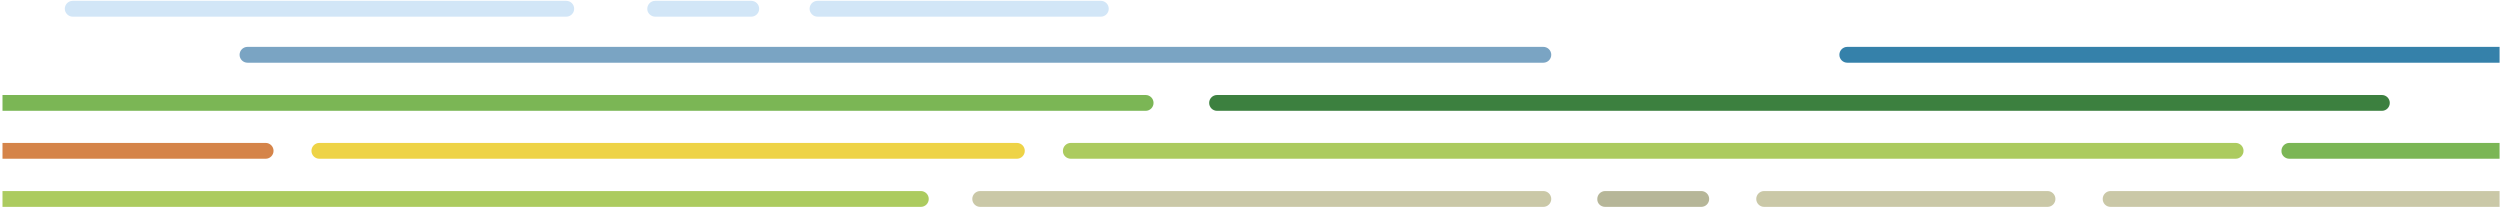 <?xml version="1.0" encoding="utf-8"?>
<!-- Generator: Adobe Illustrator 19.0.0, SVG Export Plug-In . SVG Version: 6.00 Build 0)  -->
<svg version="1.1" id="Capa_1" xmlns="http://www.w3.org/2000/svg" xmlns:xlink="http://www.w3.org/1999/xlink" x="0px" y="0px"
	 viewBox="0 0 1200 100" style="enable-background:new 0 0 1200 100;" xml:space="preserve">
<style type="text/css">
	.st0{clip-path:url(#SVGID_1_);fill:#D2E6F7;}
	.st1{clip-path:url(#SVGID_1_);fill:#EED346;}
	.st2{clip-path:url(#SVGID_1_);fill:#D58449;}
	.st3{clip-path:url(#SVGID_1_);fill:#B6B698;}
	.st4{clip-path:url(#SVGID_1_);fill:#CAC8A7;}
	.st5{clip-path:url(#SVGID_1_);fill:#7AA4C3;}
	.st6{clip-path:url(#SVGID_1_);fill:#3581AA;}
	.st7{clip-path:url(#SVGID_1_);fill:#ACCB5F;}
	.st8{clip-path:url(#SVGID_1_);fill:#3C803F;}
	.st9{clip-path:url(#SVGID_1_);fill:#7BB655;}
</style>
<g id="XMLID_2_">
	<defs>
		<rect id="SVGID_3_" x="1.2" y="-0.7" width="1198.6" height="100"/>
	</defs>
	<clipPath id="SVGID_1_">
		<use xlink:href="#SVGID_3_"  style="overflow:visible;"/>
	</clipPath>
	<path id="XMLID_18_" class="st0" d="M34.9,8h236.9c2.1,0,3.8-1.7,3.8-3.8c0-2.1-1.7-3.8-3.8-3.8H34.9c-2.1,0-3.8,1.7-3.8,3.8
		C31.1,6.2,32.8,8,34.9,8"/>
	<path id="XMLID_17_" class="st1" d="M153.3,76.2h334.8c2.1,0,3.8-1.7,3.8-3.8c0-2.1-1.7-3.8-3.8-3.8H153.3c-2.1,0-3.8,1.7-3.8,3.8
		C149.5,74.5,151.2,76.2,153.3,76.2"/>
	<path id="XMLID_16_" class="st2" d="M-78.2,76.2h205.7c2.1,0,3.8-1.7,3.8-3.8c0-2.1-1.7-3.8-3.8-3.8H-78.2c-2.1,0-3.8,1.7-3.8,3.8
		C-82,74.5-80.3,76.2-78.2,76.2"/>
	<path id="XMLID_15_" class="st0" d="M314.5,8h46.1c2.1,0,3.8-1.7,3.8-3.8c0-2.1-1.7-3.8-3.8-3.8h-46.1c-2.1,0-3.8,1.7-3.8,3.8
		C310.6,6.2,312.4,8,314.5,8"/>
	<path id="XMLID_14_" class="st3" d="M770.5,99.3h46.1c2.1,0,3.8-1.7,3.8-3.8c0-2.1-1.7-3.8-3.8-3.8h-46.1c-2.1,0-3.8,1.7-3.8,3.8
		C766.6,97.6,768.3,99.3,770.5,99.3"/>
	<path id="XMLID_13_" class="st0" d="M392.4,8h136c2.1,0,3.8-1.7,3.8-3.8c0-2.1-1.7-3.8-3.8-3.8h-136c-2.1,0-3.8,1.7-3.8,3.8
		C388.6,6.2,390.3,8,392.4,8"/>
	<path id="XMLID_12_" class="st4" d="M1013.1,99.3h216.7c2.1,0,3.8-1.7,3.8-3.8s-1.7-3.8-3.8-3.8h-216.7c-2.1,0-3.8,1.7-3.8,3.8
		S1010.9,99.3,1013.1,99.3"/>
	<path id="XMLID_11_" class="st4" d="M846.8,99.3h136c2.1,0,3.8-1.7,3.8-3.8s-1.7-3.8-3.8-3.8h-136c-2.1,0-3.8,1.7-3.8,3.8
		S844.7,99.3,846.8,99.3"/>
	<path id="XMLID_10_" class="st4" d="M470.5,99.3h270.3c2.1,0,3.8-1.7,3.8-3.8s-1.7-3.8-3.8-3.8H470.5c-2.1,0-3.8,1.7-3.8,3.8
		S468.4,99.3,470.5,99.3"/>
	<path id="XMLID_9_" class="st5" d="M115,26.3c0-2.1,1.7-3.8,3.8-3.8h62.9h378.9h180.2c2.1,0,3.8,1.7,3.8,3.8c0,2.1-1.7,3.8-3.8,3.8
		H560.6H181.7h-62.9C116.7,30.1,115,28.4,115,26.3"/>
	<path id="XMLID_8_" class="st6" d="M886.7,30.1h559.1c2.1,0,3.8-1.7,3.8-3.8c0-2.1-1.7-3.8-3.8-3.8H886.7c-2.1,0-3.8,1.7-3.8,3.8
		C882.9,28.4,884.6,30.1,886.7,30.1"/>
	<path id="XMLID_7_" class="st7" d="M514,76.2h559.1c2.1,0,3.8-1.7,3.8-3.8c0-2.1-1.7-3.8-3.8-3.8H514c-2.1,0-3.8,1.7-3.8,3.8
		C510.1,74.5,511.9,76.2,514,76.2"/>
	<path id="XMLID_6_" class="st7" d="M-117.1,99.3H442c2.1,0,3.8-1.7,3.8-3.8s-1.7-3.8-3.8-3.8h-559.1c-2.1,0-3.8,1.7-3.8,3.8
		S-119.2,99.3-117.1,99.3"/>
	<path id="XMLID_5_" class="st8" d="M584.2,53.2h559.1c2.1,0,3.8-1.7,3.8-3.8s-1.7-3.8-3.8-3.8H584.2c-2.1,0-3.8,1.7-3.8,3.8
		S582.1,53.2,584.2,53.2"/>
	<path id="XMLID_4_" class="st9" d="M-9.2,53.2h559.1c2.1,0,3.8-1.7,3.8-3.8s-1.7-3.8-3.8-3.8H-9.2c-2.1,0-3.8,1.7-3.8,3.8
		S-11.3,53.2-9.2,53.2"/>
	<path id="XMLID_3_" class="st9" d="M1098.9,76.2h559.1c2.1,0,3.8-1.7,3.8-3.8c0-2.1-1.7-3.8-3.8-3.8h-559.1c-2.1,0-3.8,1.7-3.8,3.8
		C1095,74.5,1096.8,76.2,1098.9,76.2"/>
</g>
</svg>
